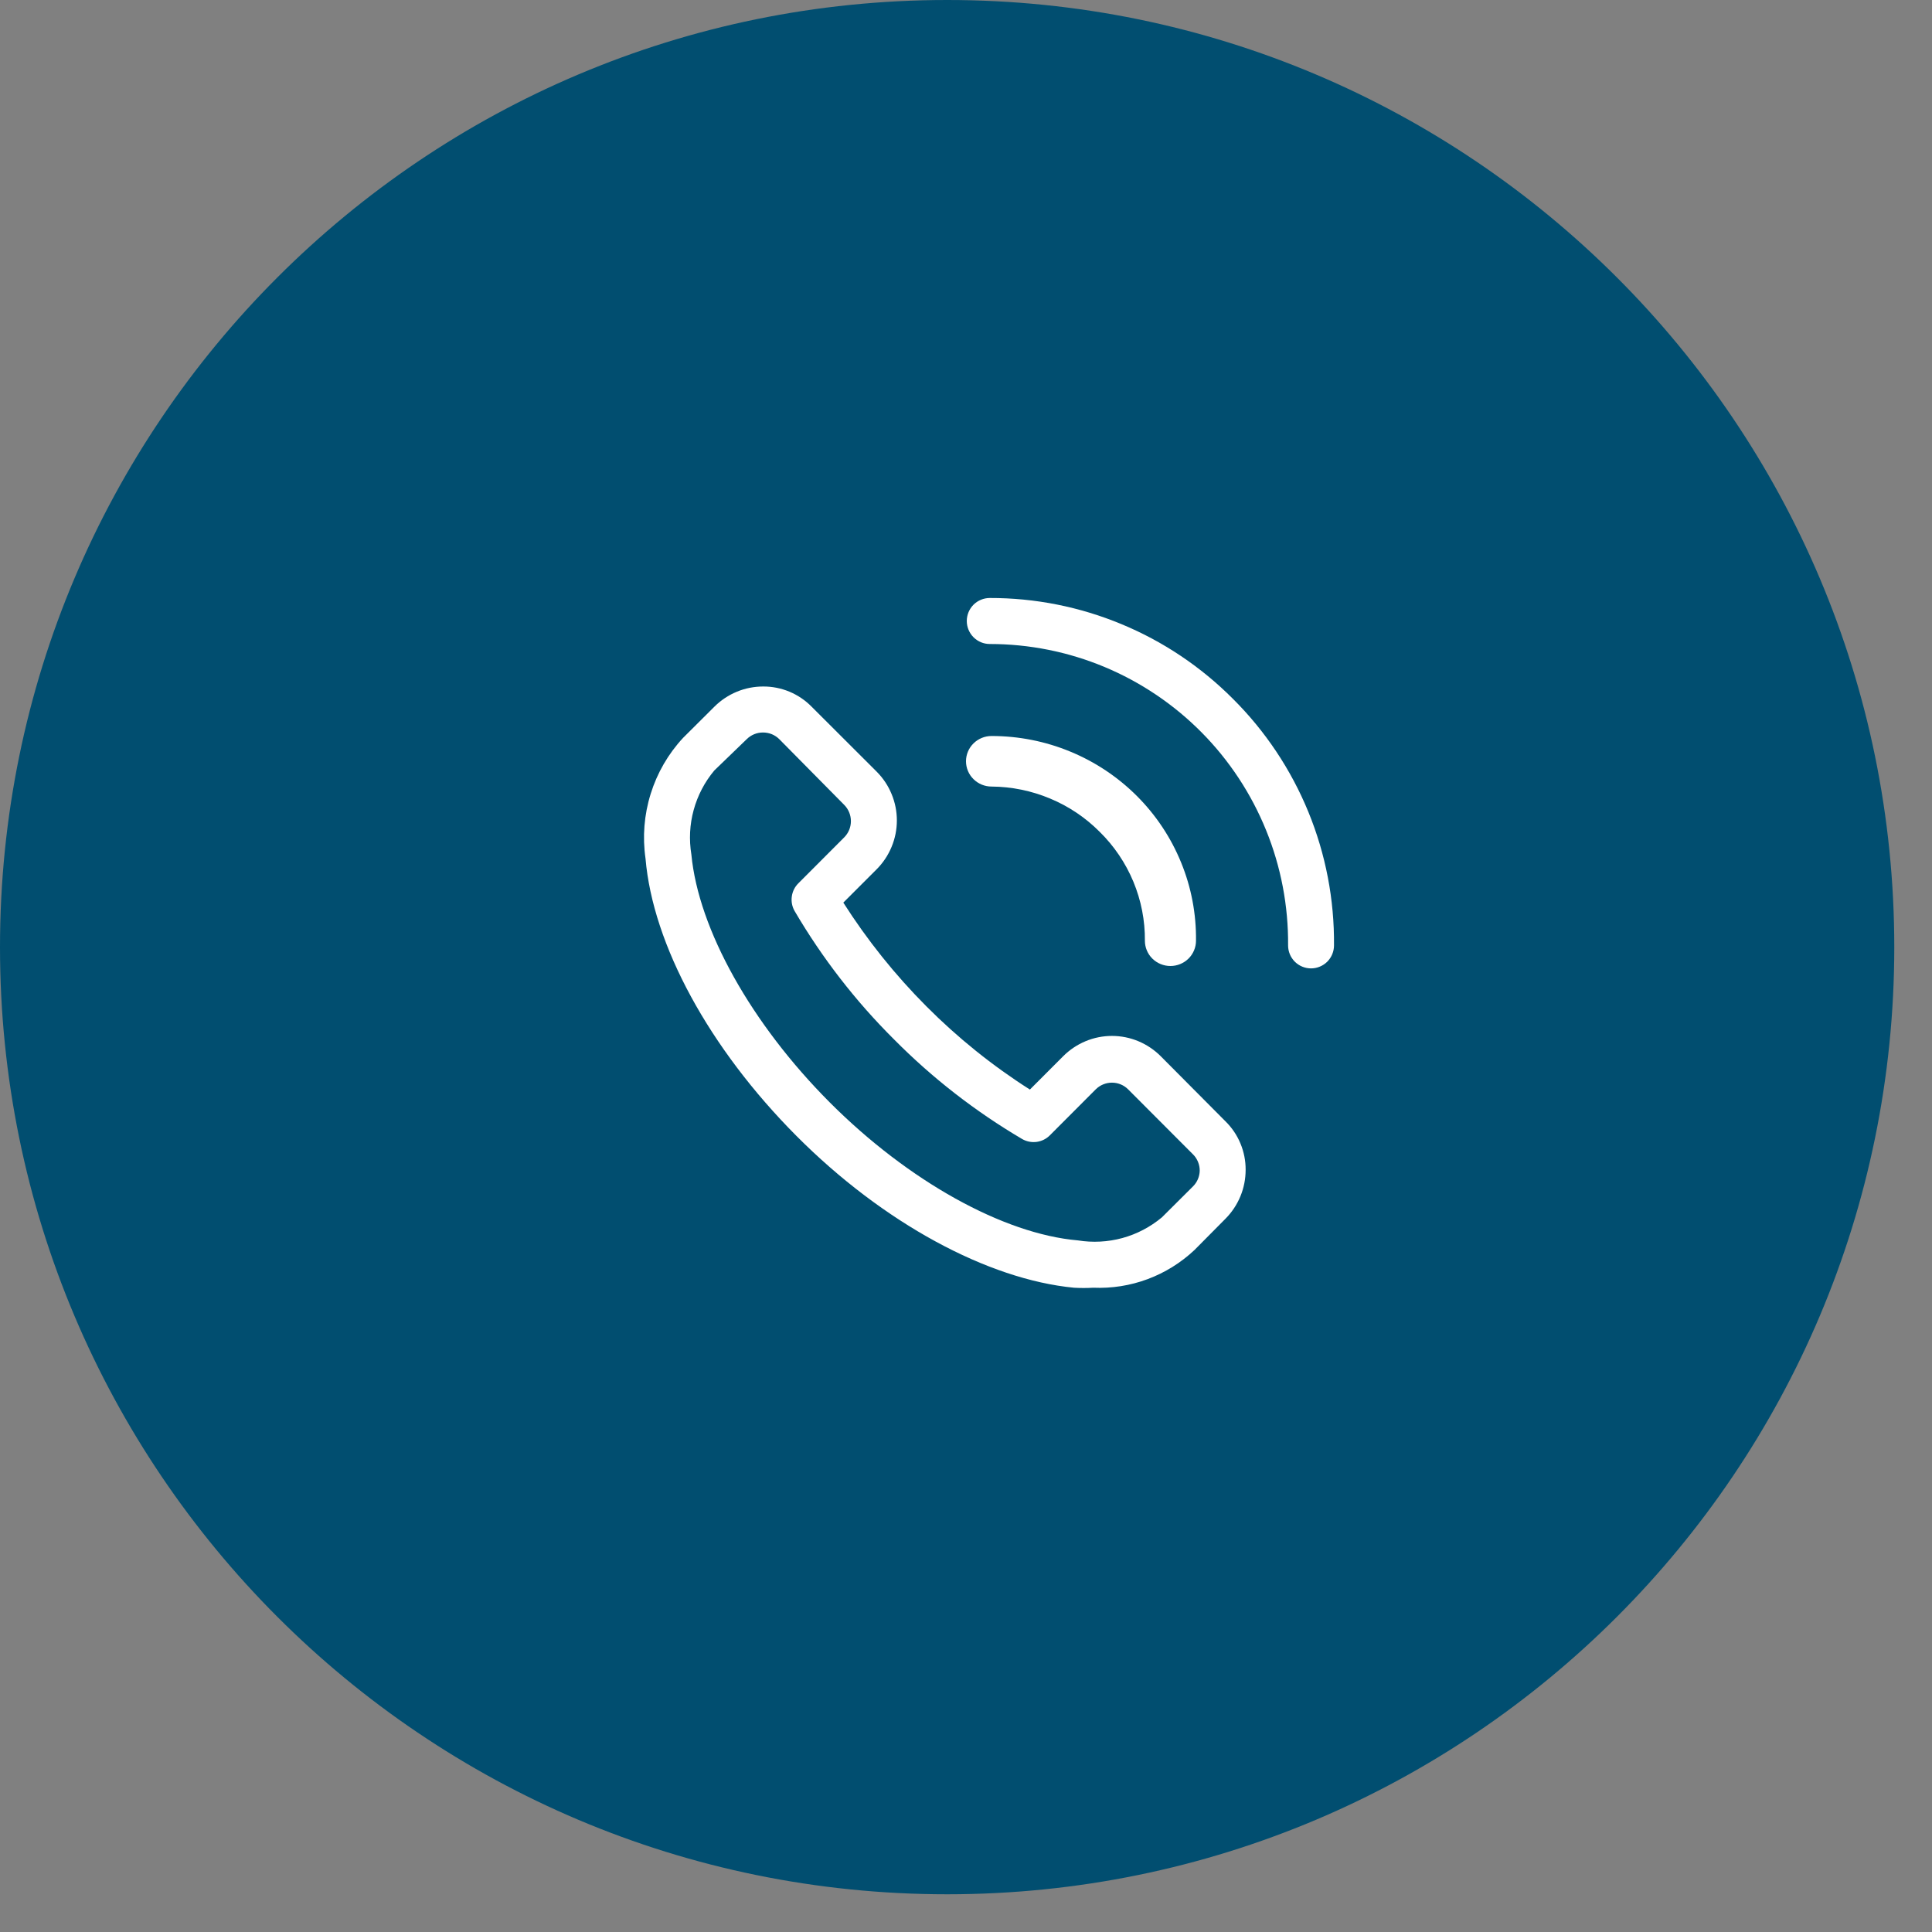 <svg width="42" height="42" viewBox="0 0 42 42" fill="none" xmlns="http://www.w3.org/2000/svg">
<rect x="0" y="0" width="42" height="42" fill="#808080" stroke="none"/>
<path d="M20.59 41.18C31.962 41.18 41.18 31.962 41.18 20.59C41.18 9.218 31.962 0 20.59 0C9.218 0 0 9.218 0 20.59C0 31.962 9.218 41.18 20.59 41.18Z" fill="#014E70"/>
<path d="M25.233 22.961C25.094 22.822 24.929 22.711 24.747 22.635C24.565 22.559 24.37 22.52 24.173 22.52C23.976 22.52 23.781 22.559 23.599 22.635C23.417 22.711 23.252 22.822 23.113 22.961L22.389 23.686C21.575 23.168 20.82 22.561 20.139 21.877C19.457 21.193 18.852 20.437 18.333 19.622L19.057 18.898C19.196 18.759 19.307 18.593 19.382 18.411C19.458 18.229 19.497 18.033 19.497 17.836C19.497 17.638 19.458 17.443 19.382 17.261C19.307 17.078 19.196 16.913 19.057 16.774L17.645 15.364C17.508 15.224 17.344 15.113 17.163 15.037C16.982 14.962 16.788 14.923 16.592 14.924V14.924C16.395 14.924 16.199 14.962 16.017 15.038C15.835 15.113 15.669 15.224 15.529 15.364L14.851 16.039C14.527 16.387 14.286 16.804 14.145 17.258C14.003 17.712 13.965 18.192 14.033 18.663C14.192 20.537 15.42 22.791 17.311 24.691C19.201 26.59 21.476 27.814 23.347 27.994C23.487 28.002 23.627 28.002 23.766 27.994C24.169 28.011 24.571 27.948 24.949 27.807C25.327 27.666 25.672 27.451 25.966 27.175L26.64 26.495C26.779 26.355 26.89 26.189 26.965 26.007C27.041 25.824 27.079 25.628 27.079 25.43C27.08 25.234 27.042 25.04 26.966 24.858C26.891 24.677 26.78 24.513 26.64 24.376L25.233 22.961ZM25.936 25.79L25.258 26.465C25.007 26.674 24.714 26.828 24.399 26.914C24.084 27 23.754 27.017 23.432 26.965C21.811 26.825 19.745 25.675 18.039 23.966C16.333 22.256 15.185 20.202 15.03 18.578C14.977 18.255 14.993 17.924 15.08 17.608C15.166 17.293 15.319 16.999 15.529 16.749L16.233 16.069C16.279 16.023 16.335 15.986 16.396 15.961C16.456 15.936 16.521 15.924 16.587 15.924C16.653 15.924 16.718 15.936 16.779 15.961C16.839 15.986 16.895 16.023 16.941 16.069L18.353 17.498C18.446 17.592 18.498 17.719 18.498 17.851C18.498 17.983 18.446 18.109 18.353 18.203L17.355 19.203C17.277 19.28 17.227 19.382 17.213 19.491C17.198 19.601 17.22 19.712 17.276 19.808C17.873 20.826 18.599 21.764 19.436 22.596C20.267 23.435 21.203 24.162 22.22 24.761C22.315 24.816 22.426 24.838 22.535 24.824C22.644 24.809 22.746 24.759 22.823 24.681L23.821 23.681C23.915 23.588 24.041 23.536 24.173 23.536C24.305 23.536 24.431 23.588 24.524 23.681L25.936 25.096C25.983 25.142 26.019 25.198 26.044 25.259C26.069 25.319 26.081 25.385 26.081 25.45C26.078 25.578 26.026 25.7 25.936 25.79V25.79ZM26.805 15.194C26.111 14.497 25.287 13.944 24.379 13.568C23.472 13.191 22.499 12.998 21.516 13C21.384 13 21.257 13.053 21.163 13.146C21.07 13.24 21.017 13.367 21.017 13.5C21.017 13.632 21.07 13.759 21.163 13.853C21.257 13.947 21.384 14 21.516 14C22.372 14 23.22 14.169 24.011 14.499C24.801 14.829 25.519 15.313 26.122 15.922C26.725 16.531 27.201 17.254 27.524 18.049C27.847 18.843 28.009 19.694 28.002 20.552C28.002 20.685 28.054 20.812 28.148 20.906C28.241 20.999 28.368 21.052 28.501 21.052C28.633 21.052 28.76 20.999 28.854 20.906C28.947 20.812 29 20.685 29 20.552C29.009 19.558 28.82 18.571 28.443 17.651C28.066 16.731 27.509 15.895 26.805 15.194V15.194Z" fill="white"/>
<path d="M23.905 18.082C24.221 18.392 24.47 18.762 24.639 19.168C24.808 19.575 24.893 20.011 24.889 20.451C24.889 20.596 24.947 20.736 25.051 20.839C25.155 20.942 25.297 21 25.444 21C25.591 21 25.733 20.942 25.837 20.839C25.941 20.736 26 20.596 26 20.451C26.007 19.869 25.898 19.291 25.677 18.752C25.457 18.212 25.131 17.721 24.718 17.307C24.304 16.893 23.812 16.564 23.269 16.34C22.726 16.115 22.144 16 21.555 16C21.408 16 21.267 16.058 21.163 16.161C21.058 16.264 21 16.404 21 16.549C21 16.695 21.058 16.835 21.163 16.938C21.267 17.041 21.408 17.099 21.555 17.099C21.993 17.102 22.426 17.191 22.829 17.36C23.233 17.528 23.598 17.774 23.905 18.082Z" fill="white"/>
</svg>
